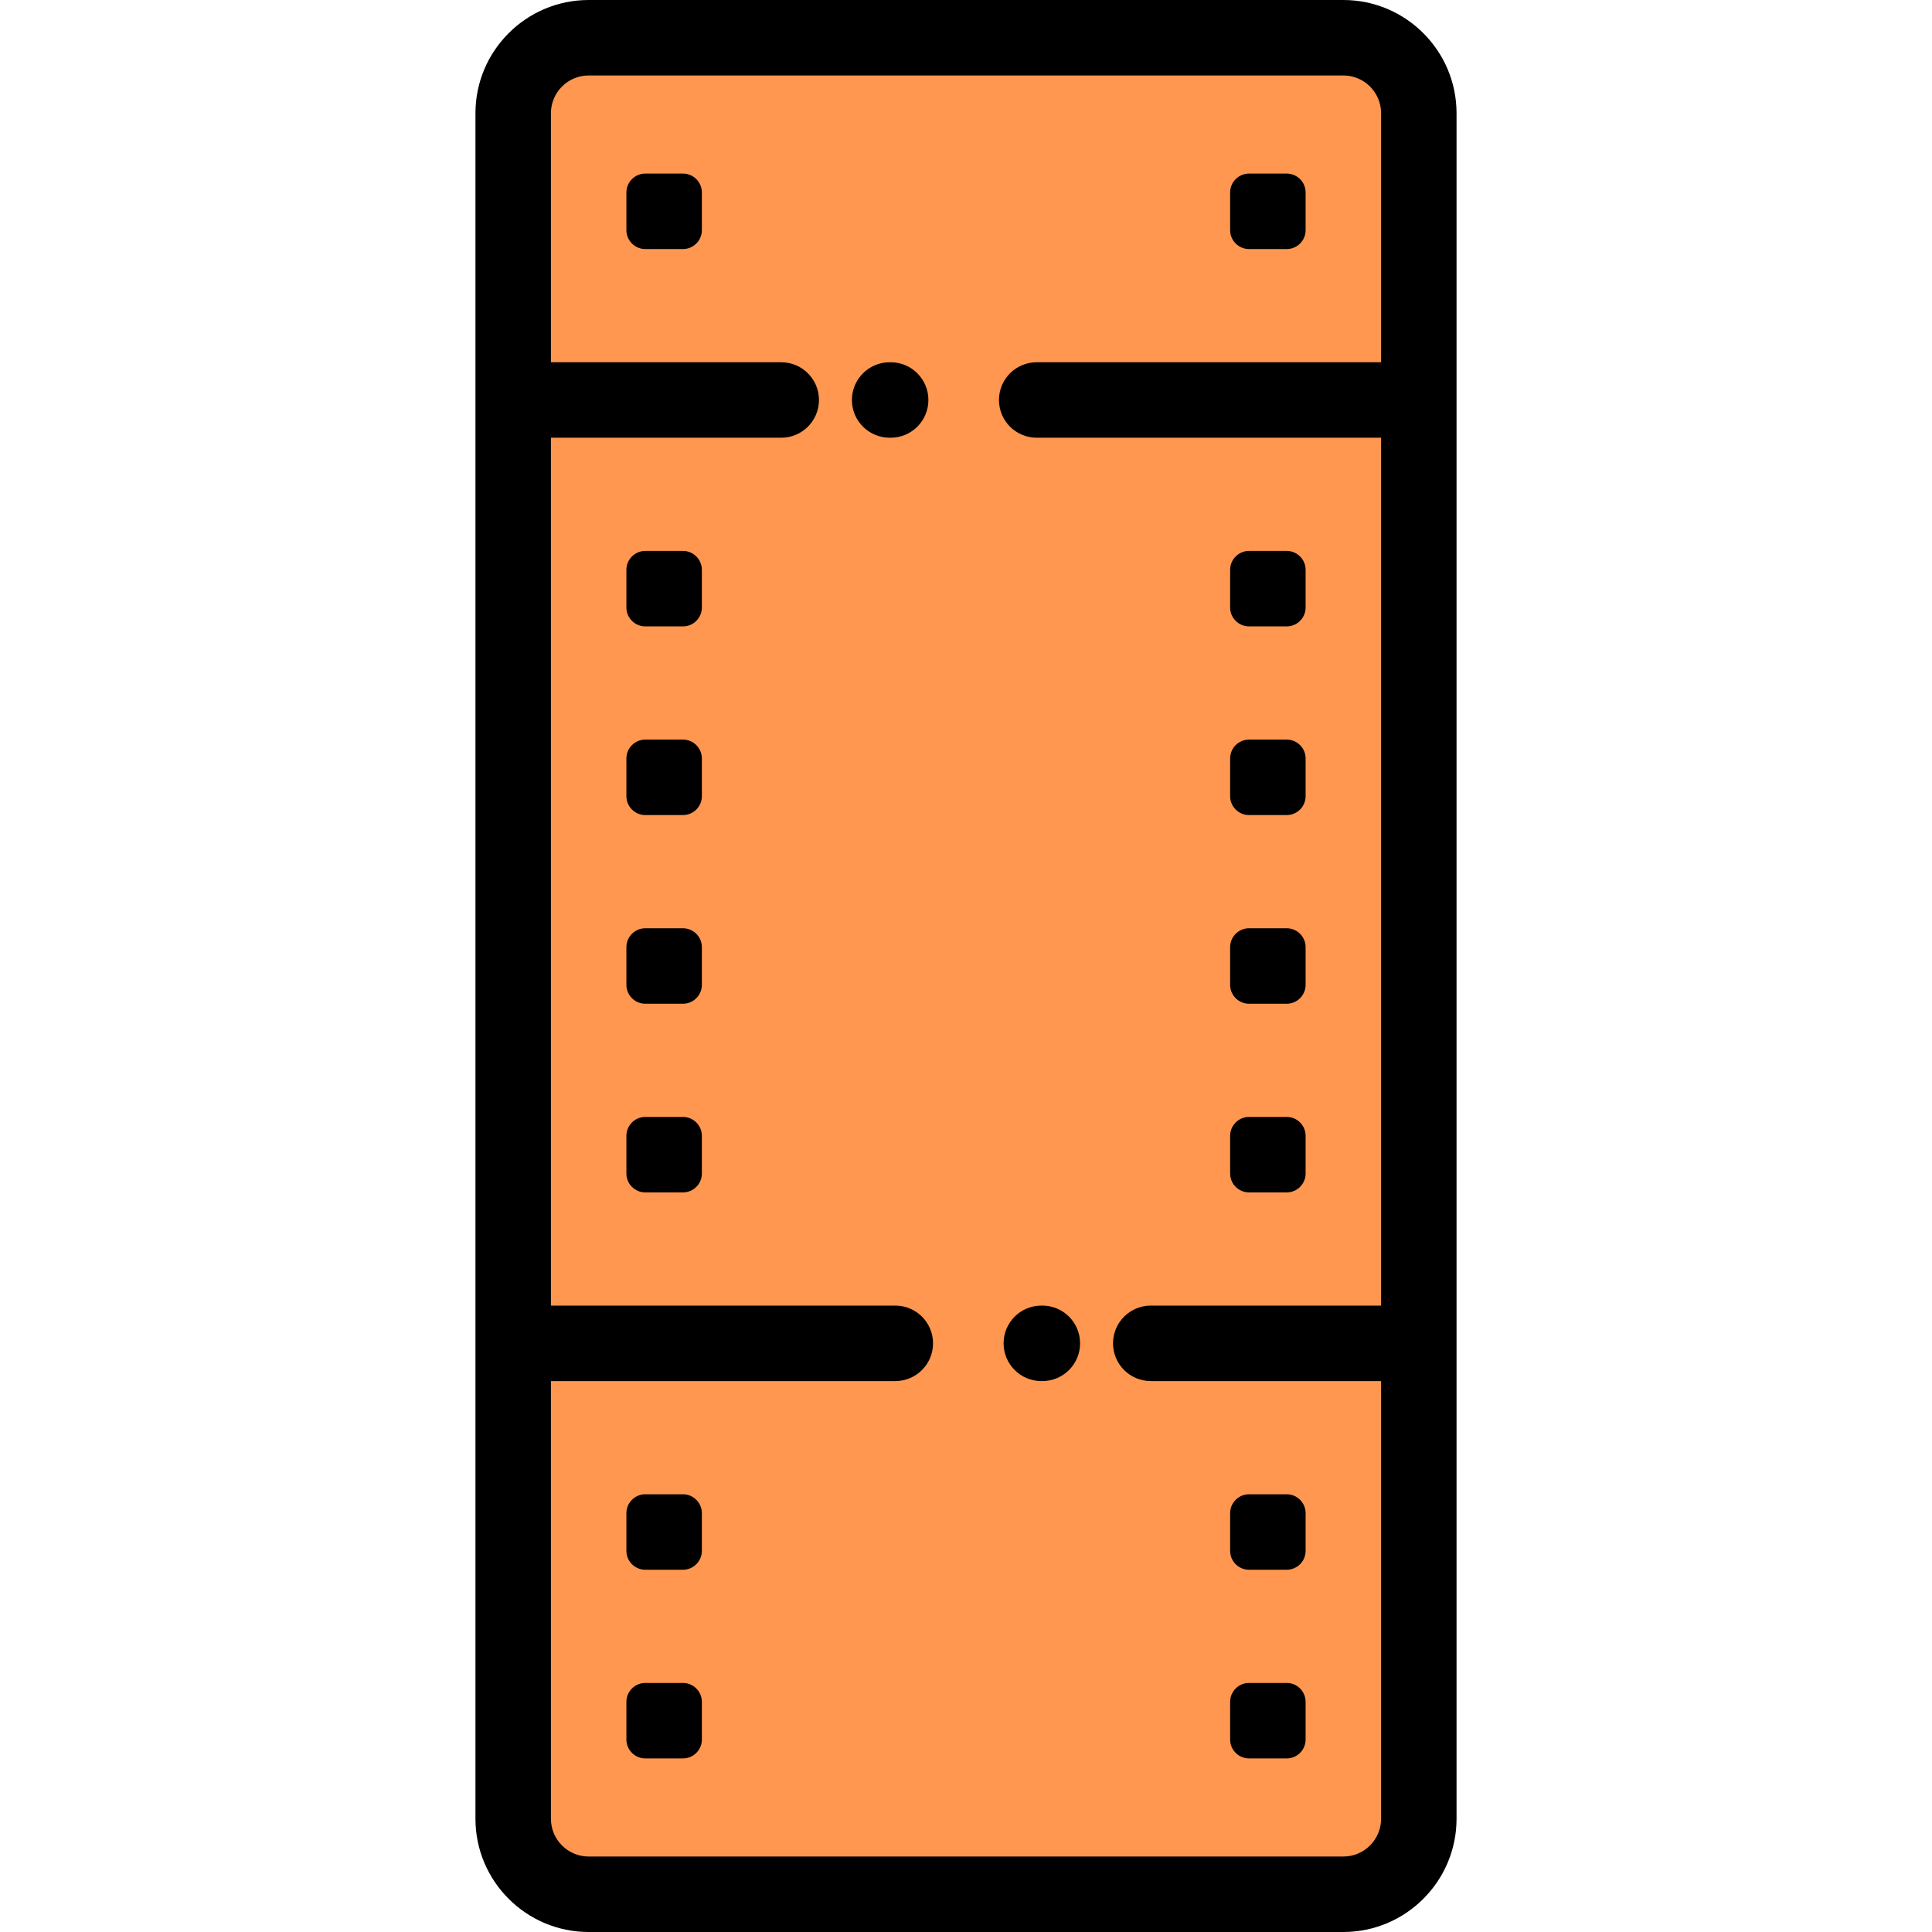 <?xml version="1.0" encoding="iso-8859-1"?>
<!-- Generator: Adobe Illustrator 19.0.0, SVG Export Plug-In . SVG Version: 6.00 Build 0)  -->
<svg version="1.1" id="Capa_1" xmlns="http://www.w3.org/2000/svg" xmlns:xlink="http://www.w3.org/1999/xlink" x="0px" y="0px"
	 viewBox="0 0 512.002 512.002" style="enable-background:new 0 0 512.002 512.002;" xml:space="preserve">
<path style="fill:#FF9750;" d="M156.001,502.002h200c11.001,0,20-9,20-20V356l0.001-249.999L376.001,30c0-11-8.999-20-20-20h-200
	c-11,0-20,9-20,20v76.002V356v126.001C136.001,493.002,145.001,502.002,156.001,502.002z"/>
<path d="M181.002,46.002h-10c-2.75,0-5,2.25-5,5v10c0,2.75,2.25,5,5,5h10c2.75,0,5-2.249,5-5v-10
	C186.002,48.251,183.752,46.002,181.002,46.002z"/>
<path d="M181.002,146.001h-10c-2.75,0-5,2.25-5,5v10c0,2.751,2.25,5,5,5h10c2.75,0,5-2.249,5-5v-10
	C186.002,148.251,183.752,146.001,181.002,146.001z"/>
<path d="M181.002,196.001h-10c-2.75,0-5,2.249-5,4.999v10.001c0,2.75,2.25,5,5,5h10c2.75,0,5-2.25,5-5V201
	C186.002,198.251,183.752,196.001,181.002,196.001z"/>
<path d="M181.002,246.001h-10c-2.75,0-5,2.25-5,4.999v10.001c0,2.75,2.25,5,5,5h10c2.75,0,5-2.25,5-5V251
	C186.002,248.251,183.752,246.001,181.002,246.001z"/>
<path d="M181.002,296h-10c-2.75,0-5,2.25-5,5v10.001c0,2.75,2.25,5,5,5h10c2.75,0,5-2.25,5-5V301
	C186.002,298.25,183.752,296,181.002,296z"/>
<path d="M181.002,396h-10c-2.75,0-5,2.25-5,4.999V411c0,2.751,2.25,5,5,5h10c2.75,0,5-2.249,5-5v-10.001
	C186.002,398.25,183.752,396,181.002,396z"/>
<path d="M181.002,445.999h-10c-2.75,0-5,2.25-5,5V461c0,2.75,2.25,5,5,5h10c2.75,0,5-2.25,5-5v-10.001
	C186.002,448.249,183.752,445.999,181.002,445.999z"/>
<path d="M331,66.002h10.001c2.75,0,5-2.249,5-5v-10c0-2.75-2.25-5-5-5H331c-2.75,0-5,2.25-5,5v10
	C326,63.752,328.25,66.002,331,66.002z"/>
<path d="M331,166.001h10.001c2.75,0,5-2.249,5-5v-10c0-2.75-2.25-5-5-5H331c-2.75,0-5,2.25-5,5v10
	C326,163.752,328.25,166.001,331,166.001z"/>
<path d="M331,216.001h10.001c2.75,0,5-2.25,5-5V201c0-2.75-2.25-4.999-5-4.999H331c-2.75,0-5,2.249-5,4.999v10.001
	C326,213.751,328.25,216.001,331,216.001z"/>
<path d="M331,266.001h10.001c2.75,0,5-2.25,5-5V251c0-2.749-2.25-4.999-5-4.999H331c-2.75,0-5,2.25-5,4.999v10.001
	C326,263.751,328.25,266.001,331,266.001z"/>
<path d="M331,316.001h10.001c2.75,0,5-2.25,5-5V301c0-2.75-2.25-5-5-5H331c-2.75,0-5,2.25-5,5v10.001
	C326,313.751,328.25,316.001,331,316.001z"/>
<path d="M341.001,396H331c-2.75,0-5,2.25-5,4.999V411c0,2.751,2.25,5,5,5h10.001c2.75,0,5-2.249,5-5v-10.001
	C346.001,398.25,343.751,396,341.001,396z"/>
<path d="M341.001,445.999H331c-2.75,0-5,2.25-5,5V461c0,2.75,2.25,5,5,5h10.001c2.75,0,5-2.25,5-5v-10.001
	C346.001,448.249,343.751,445.999,341.001,445.999z"/>
<path d="M276.235,346h-0.269c-5.522,0-10,4.477-10,10s4.478,10,10,10h0.269c5.522,0,10-4.477,10-10S281.758,346,276.235,346z"/>
<path d="M236.036,96.001h-0.27c-5.522,0-10,4.477-10,10s4.478,10,10,10h0.27c5.522,0,10-4.477,10-10S241.559,96.001,236.036,96.001z
	"/>
<path d="M386.001,30c0-0.006,0,75.989,0,75.982V30c0-16.542-13.458-30-30-30h-200c-16.542,0-30,13.458-30,30v452.002
	c0,16.542,13.458,30,30,30h200c16.542,0,30-13.458,30-30V30C386.001,29.994,386.001,30.006,386.001,30z M356.001,492.002h-200
	c-5.514,0-10-4.486-10-10V366h91.264c5.523,0,10-4.477,10-10s-4.477-10-10-10h-91.264V116.002l0,0c0.002,0-0.002,0,0,0h61.035
	c0.002,0,1.382-0.107,1.384-0.107l-1.384,0.107c5.522,0,10-4.477,10-10s-4.478-10-10-10l0,0h-61.035l0,0V30c0-5.514,4.486-10,10-10
	h200c5.514,0,10,4.486,10,10v66.002l0,0h-91.263l0,0c-5.522,0-10,4.477-10,10s4.478,10,10,10l0,0c0.002,0-0.002,0,0,0h91.263
	c0.002,0-0.002,0,0,0l0,0V346h-61.035c-5.523,0-10,4.477-10,10s4.477,10,10,10h61.035v116.002
	C366.001,487.516,361.515,492.002,356.001,492.002z"/>
<g>
</g>
<g>
</g>
<g>
</g>
<g>
</g>
<g>
</g>
<g>
</g>
<g>
</g>
<g>
</g>
<g>
</g>
<g>
</g>
<g>
</g>
<g>
</g>
<g>
</g>
<g>
</g>
<g>
</g>
</svg>
